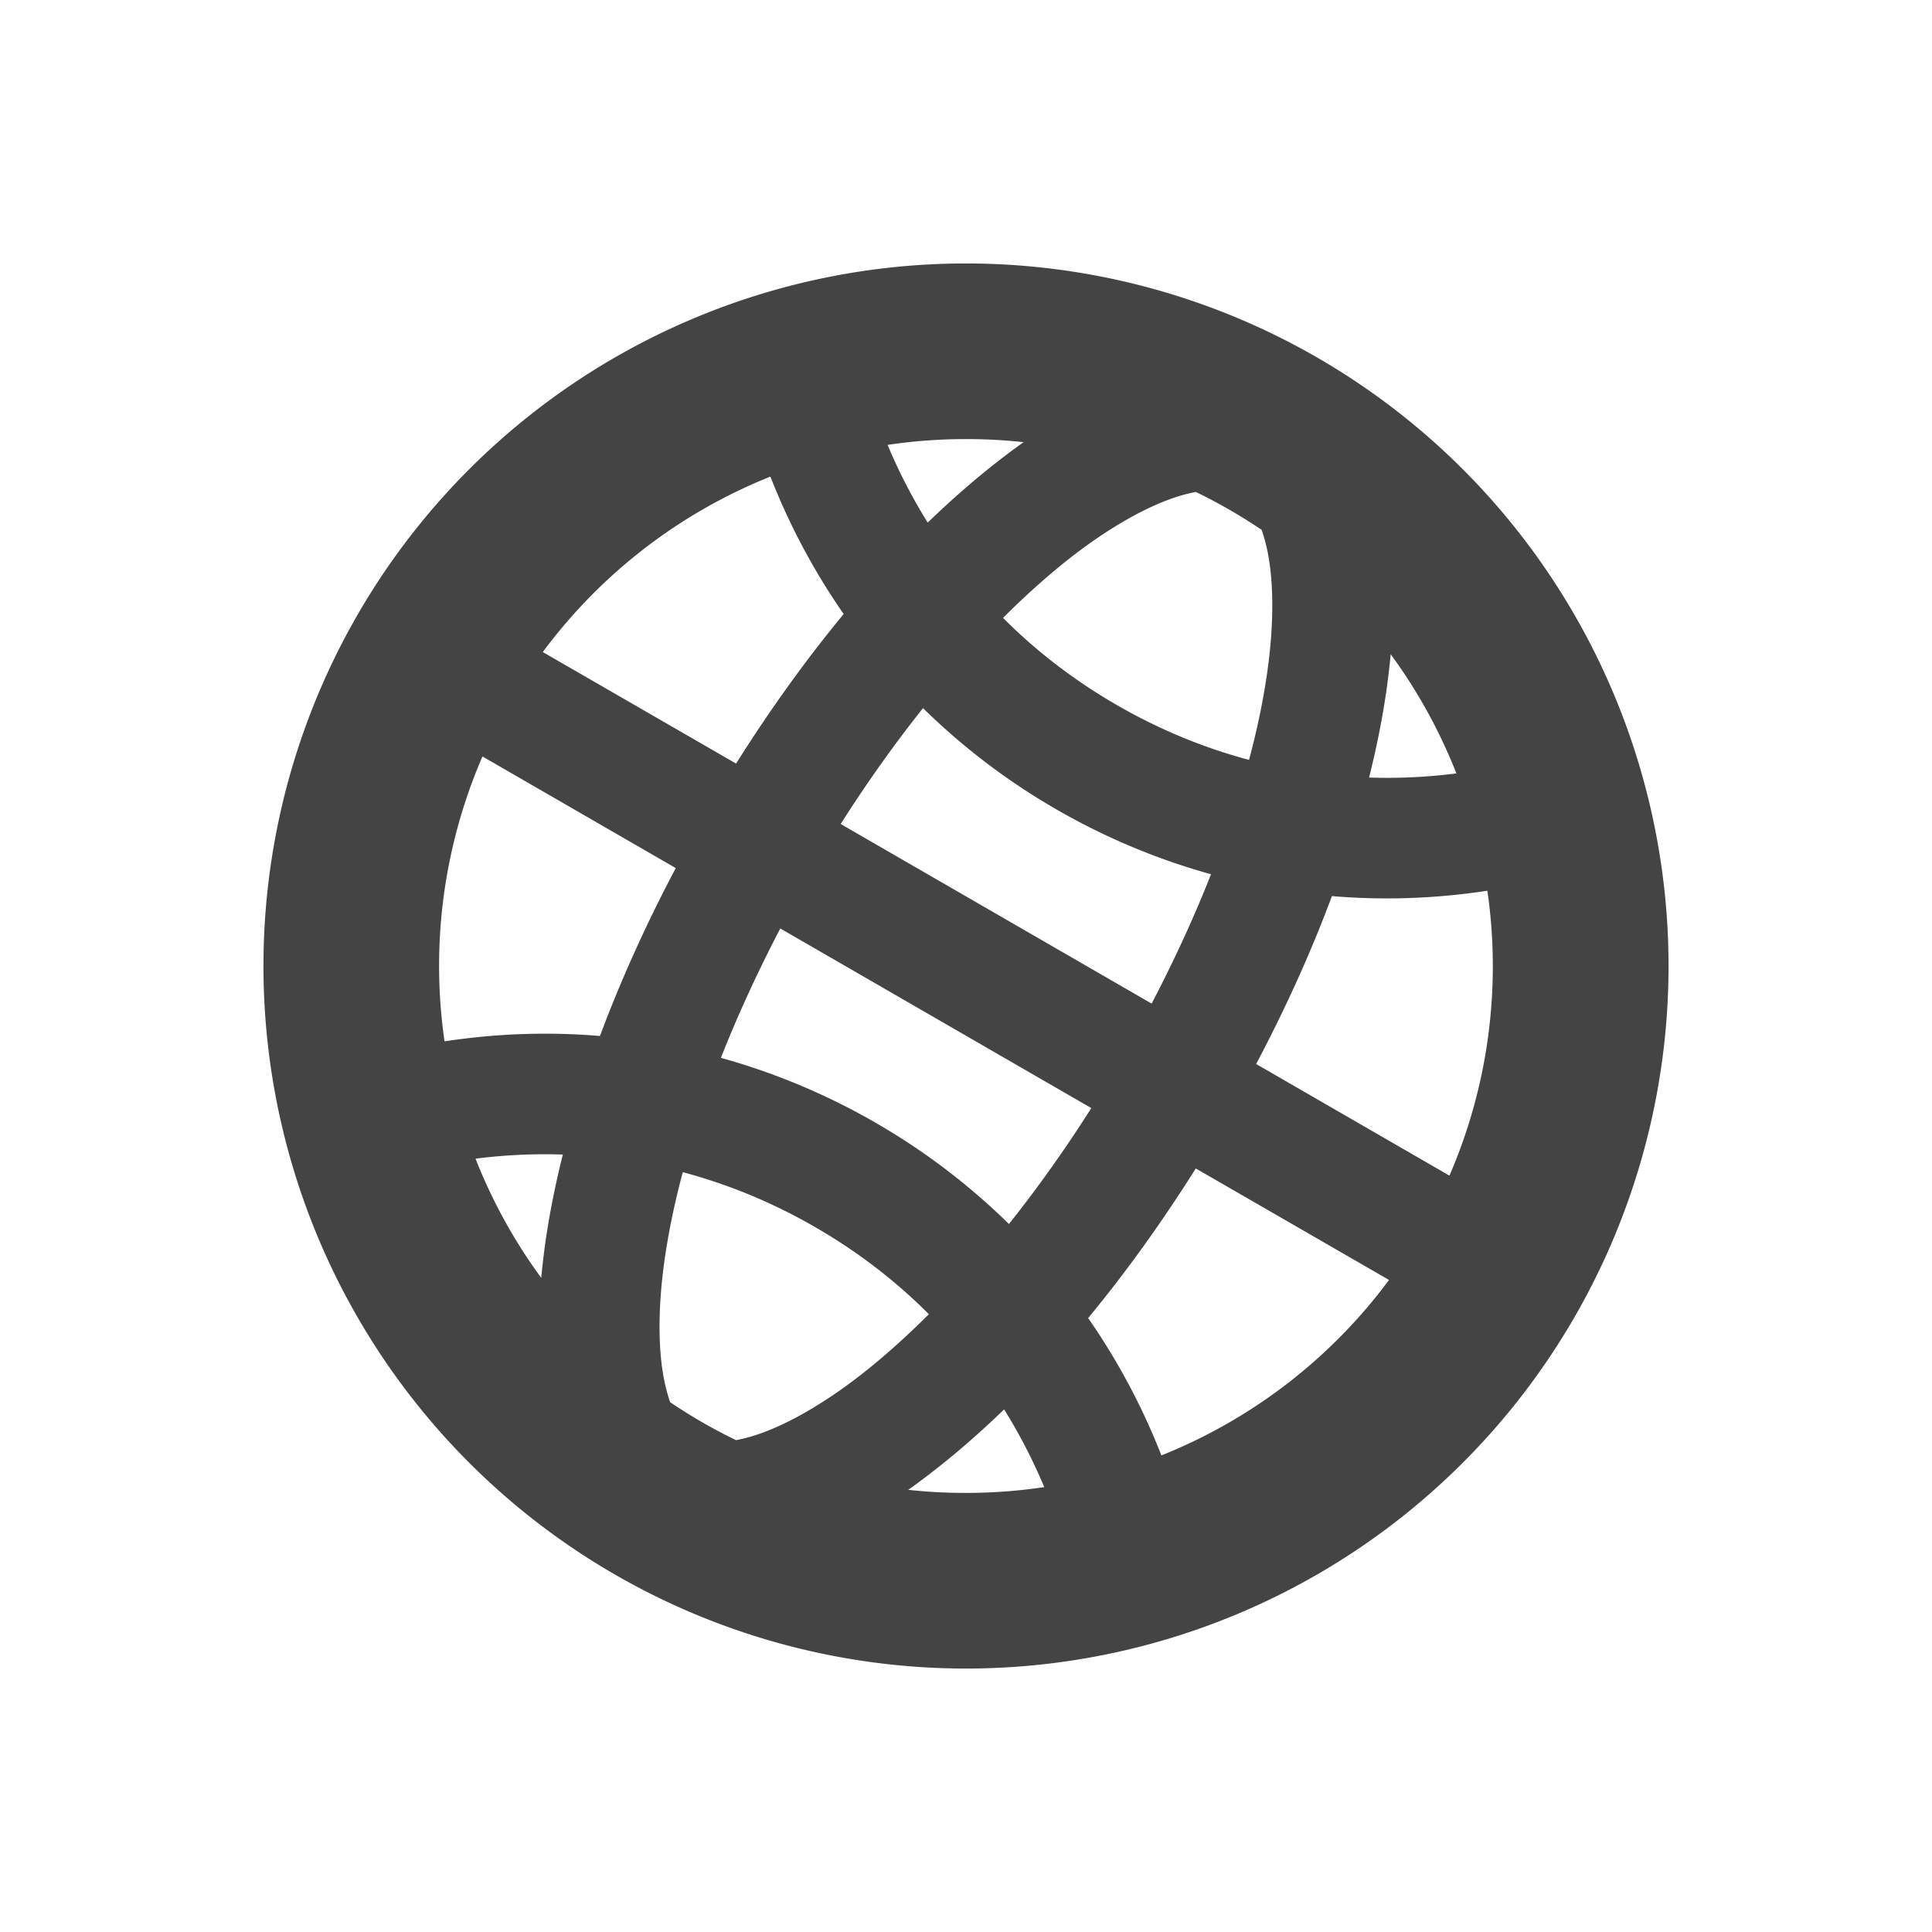 <svg width="22" height="22" version="1.1" xmlns="http://www.w3.org/2000/svg">
 <defs>
  <style id="current-color-scheme" type="text/css">.ColorScheme-Text { color:#444444; } .ColorScheme-Highlight { color:#4285f4; } .ColorScheme-NeutralText { color:#ff9800; } .ColorScheme-PositiveText { color:#4caf50; } .ColorScheme-NegativeText { color:#f44336; }</style>
 </defs>
 <path class="ColorScheme-Text" d="m11 3a8 8 0 0 0-8 8 8 8 0 0 0 8 8 8 8 0 0 0 8-8 8 8 0 0 0-8-8zm0 2a6 6 0 0 1 0.656 0.035c-0.112 0.079-0.224 0.164-0.336 0.252-0.252 0.199-0.504 0.42-0.756 0.664-0.176-0.283-0.329-0.579-0.457-0.885a6 6 0 0 1 0.893-0.066zm-2.227 0.428c0.215 0.549 0.494 1.075 0.834 1.564-0.424 0.513-0.835 1.083-1.225 1.703l-2.201-1.27a6 6 0 0 1 2.592-1.998zm4.844 0.174a6 6 0 0 1 0.75 0.432c0.019 0.054 0.036 0.115 0.053 0.184 0.082 0.344 0.095 0.851 0.008 1.453-0.044 0.305-0.112 0.635-0.205 0.982-0.515-0.137-1.021-0.345-1.506-0.625-0.485-0.28-0.919-0.614-1.295-0.992 0.254-0.254 0.506-0.479 0.748-0.67 0.478-0.376 0.925-0.618 1.264-0.719 0.067-0.02 0.127-0.035 0.184-0.045zm2.219 1.848a6 6 0 0 1 0.748 1.357c-0.329 0.042-0.661 0.058-0.994 0.047 0.085-0.34 0.151-0.67 0.197-0.988 0.02-0.141 0.036-0.28 0.049-0.416zm-5.326 0.613c0.446 0.438 0.954 0.828 1.52 1.154 0.565 0.326 1.157 0.571 1.76 0.738-0.188 0.478-0.415 0.973-0.676 1.473l-3.541-2.045c0.302-0.476 0.618-0.918 0.938-1.32zm-5.016 0.551 2.201 1.271c-0.342 0.647-0.631 1.289-0.863 1.912-0.594-0.05-1.187-0.028-1.77 0.061a6 6 0 0 1-0.062-0.857 6 6 0 0 1 0.494-2.387zm11.443 1.529a6 6 0 0 1 0.062 0.857 6 6 0 0 1-0.494 2.387l-2.201-1.271c0.342-0.647 0.631-1.289 0.863-1.912 0.594 0.05 1.187 0.028 1.77-0.061zm-8.051 0.43 3.541 2.045c-0.302 0.476-0.618 0.918-0.938 1.32-0.446-0.438-0.954-0.828-1.52-1.154-0.565-0.326-1.157-0.571-1.76-0.738 0.188-0.478 0.415-0.973 0.676-1.473zm-2.477 2.574c-0.085 0.34-0.151 0.67-0.197 0.988-0.02 0.141-0.036 0.28-0.049 0.416a6 6 0 0 1-0.748-1.357c0.329-0.042 0.661-0.058 0.994-0.047zm7.207 0.158 2.201 1.27a6 6 0 0 1-2.592 1.998c-0.215-0.549-0.494-1.075-0.834-1.564 0.424-0.513 0.835-1.083 1.225-1.703zm-5.84 0.043c0.515 0.137 1.021 0.345 1.506 0.625 0.485 0.28 0.919 0.614 1.295 0.992-0.254 0.254-0.506 0.479-0.748 0.67-0.478 0.376-0.925 0.618-1.264 0.719-0.067 0.02-0.127 0.035-0.184 0.045a6 6 0 0 1-0.75-0.432c-0.019-0.054-0.036-0.115-0.053-0.184-0.082-0.344-0.095-0.851-0.008-1.453 0.044-0.305 0.112-0.635 0.205-0.982zm3.658 2.701c0.176 0.283 0.329 0.579 0.457 0.885a6 6 0 0 1-0.893 0.066 6 6 0 0 1-0.656-0.035c0.112-0.079 0.224-0.164 0.336-0.252 0.252-0.199 0.504-0.42 0.756-0.664z" style="fill:currentColor"/>
</svg>
